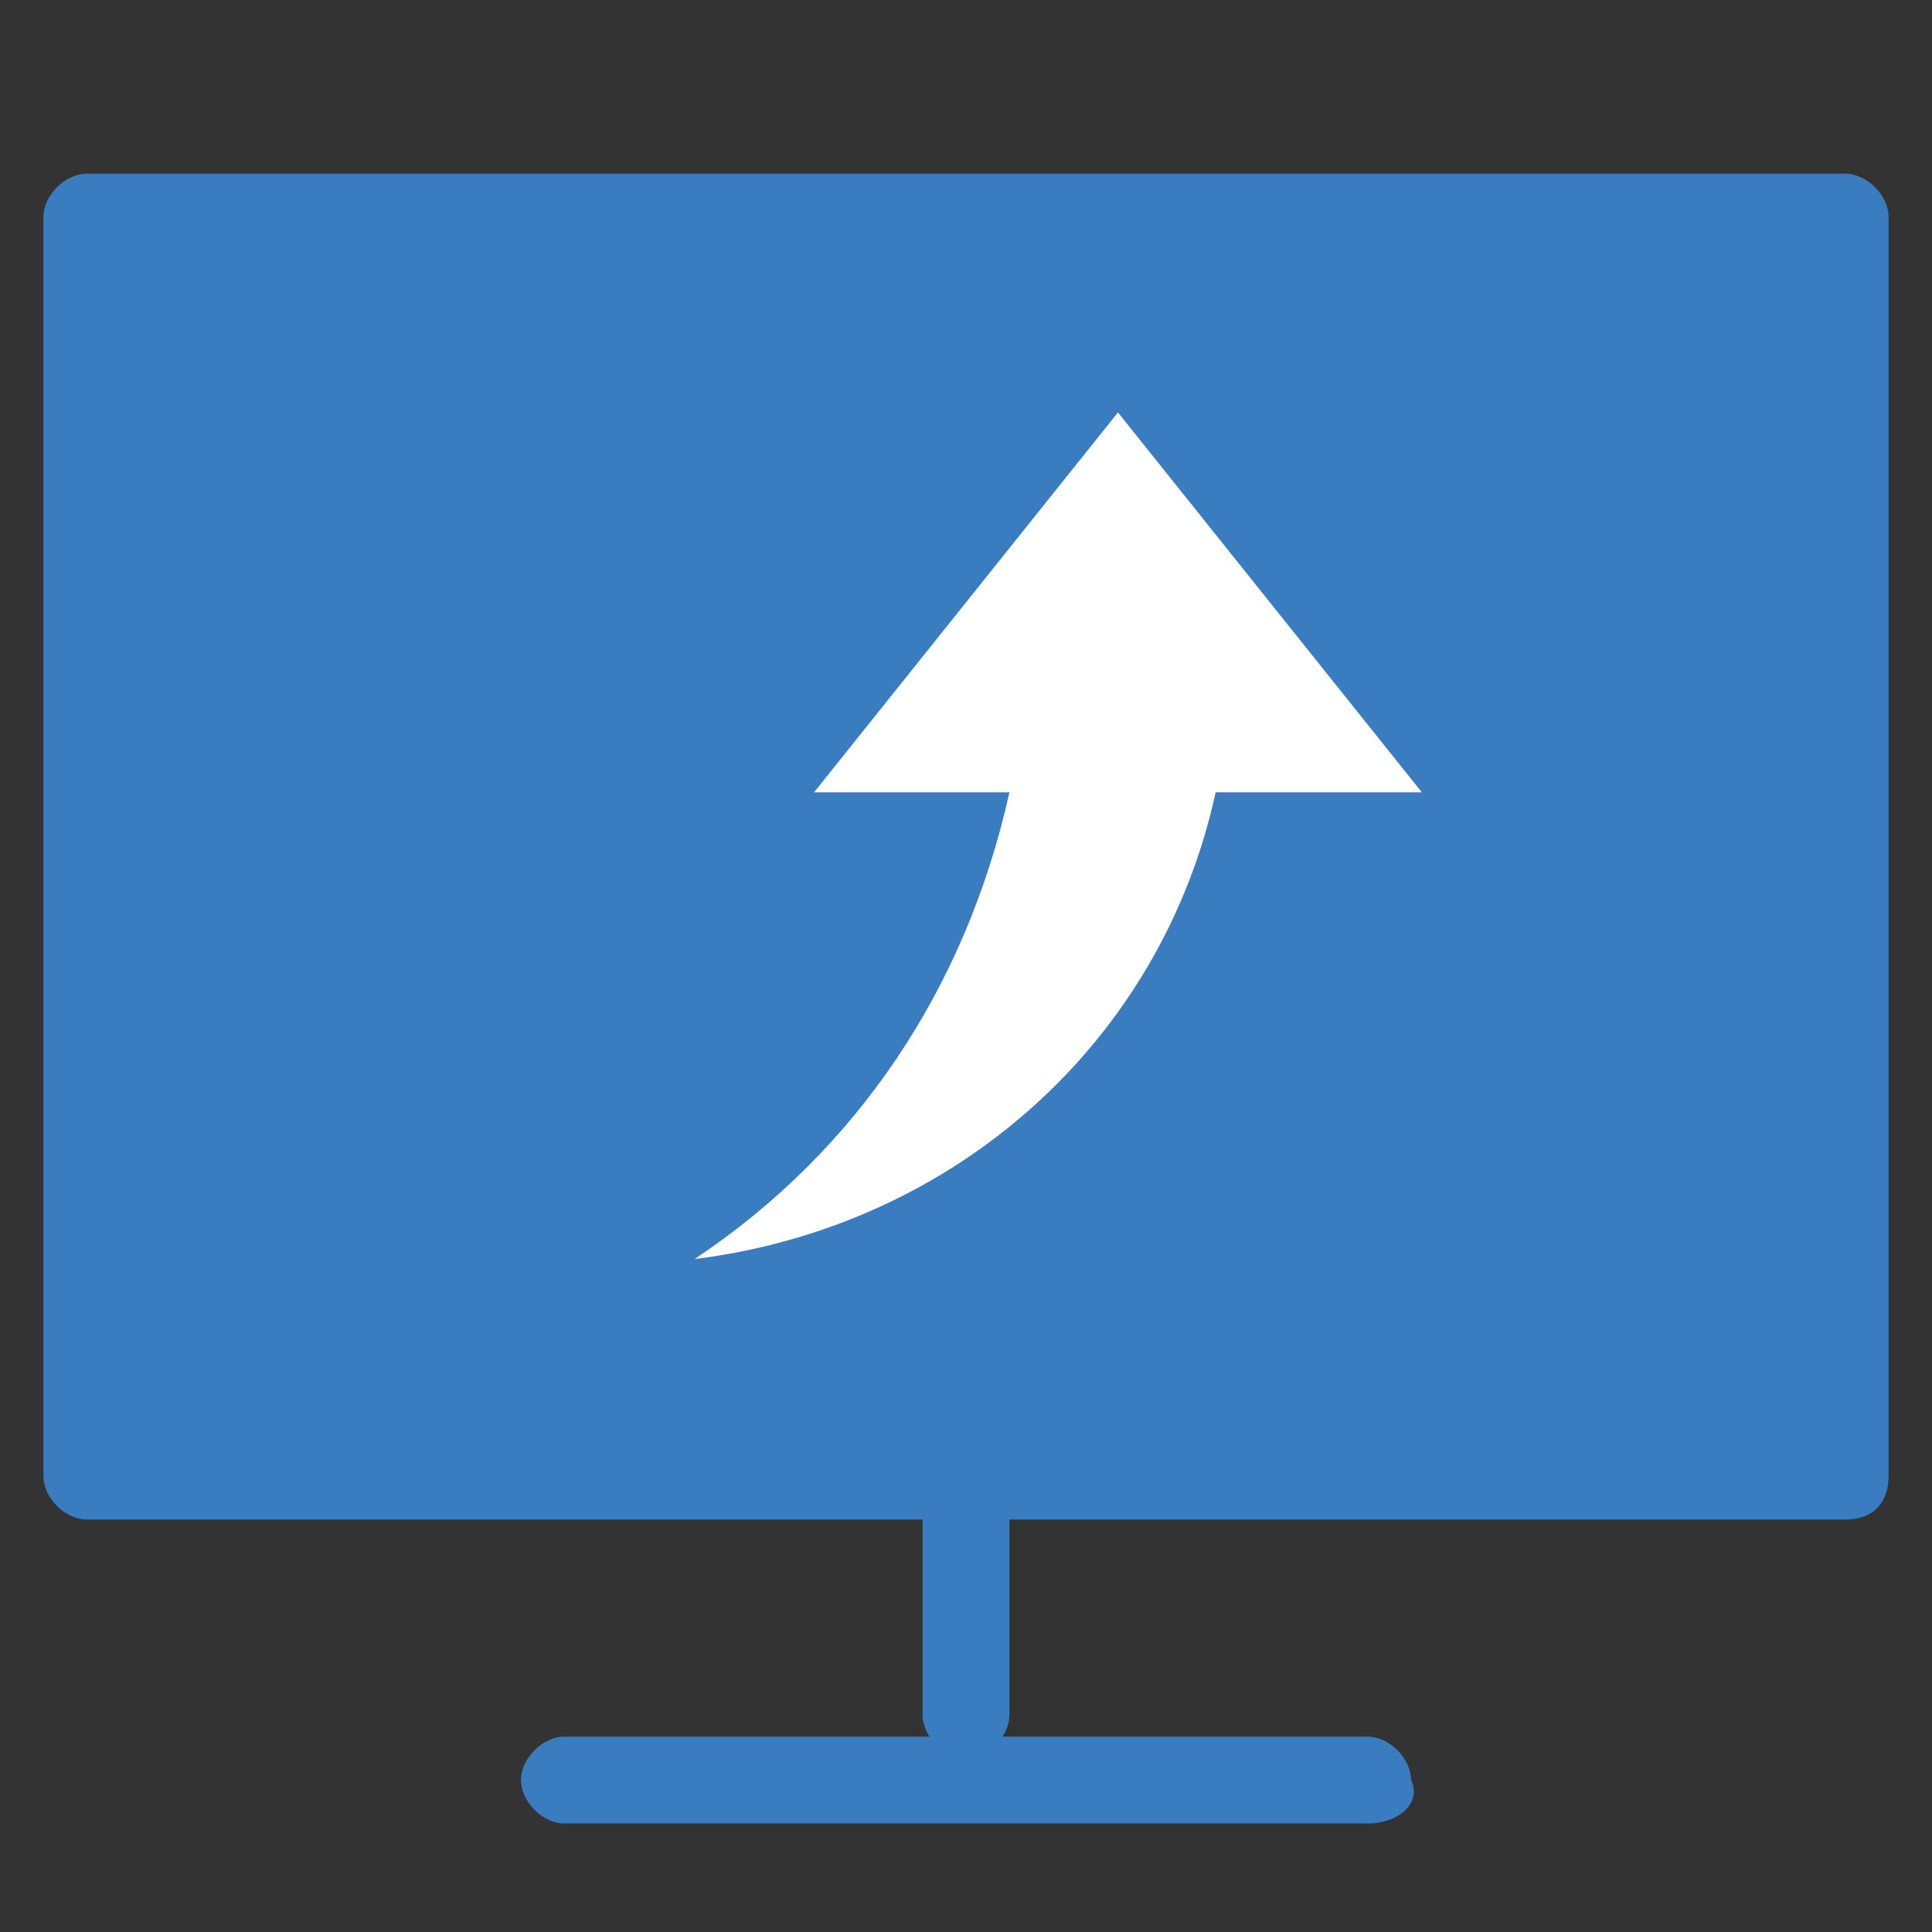 <?xml version="1.0" encoding="utf-8"?>
<!-- Generator: Adobe Illustrator 19.0.0, SVG Export Plug-In . SVG Version: 6.00 Build 0)  -->
<svg version="1.1" id="图层_2" xmlns="http://www.w3.org/2000/svg" xmlns:xlink="http://www.w3.org/1999/xlink" x="0px" y="0px"
	 viewBox="-190 192.2 17.8 17.8" style="enable-background:new -190 192.2 17.8 17.8;" xml:space="preserve">
<rect x="-190" y="192.2" width="17.8" height="17.8" fill="#333333" stroke="none"/>
<style type="text/css">
	.st0{fill:#397CBF;}
	.st1{fill:#FFFFFF;}
</style>
<path class="st0" d="M-177.4,209h-7.4c-0.2,0-0.4-0.2-0.4-0.4c0-0.2,0.2-0.4,0.4-0.4h7.4c0.2,0,0.4,0.2,0.4,0.4
	C-176.9,208.8-177.1,209-177.4,209z"/>
<path class="st0" d="M-181.1,208.4c-0.2,0-0.4-0.2-0.4-0.4v-2.2c0-0.2,0.2-0.4,0.4-0.4c0.2,0,0.4,0.2,0.4,0.4v2.2
	C-180.7,208.2-180.9,208.4-181.1,208.4z"/>
<path class="st0" d="M-173,206.2h-16.2c-0.2,0-0.4-0.2-0.4-0.4v-11.6c0-0.2,0.2-0.4,0.4-0.4h16.2c0.2,0,0.4,0.2,0.4,0.4v11.6
	C-172.6,206-172.7,206.2-173,206.2z"/>
<rect x="-188.8" y="194.6" class="st0" width="15.3" height="10.7"/>
<path class="st1" d="M-182.5,199.5h1.8c-0.4,1.8-1.4,3.3-2.9,4.3c2.4-0.3,4.3-2,4.8-4.3h1.9l-2.8-3.5L-182.5,199.5z"/>
</svg>
